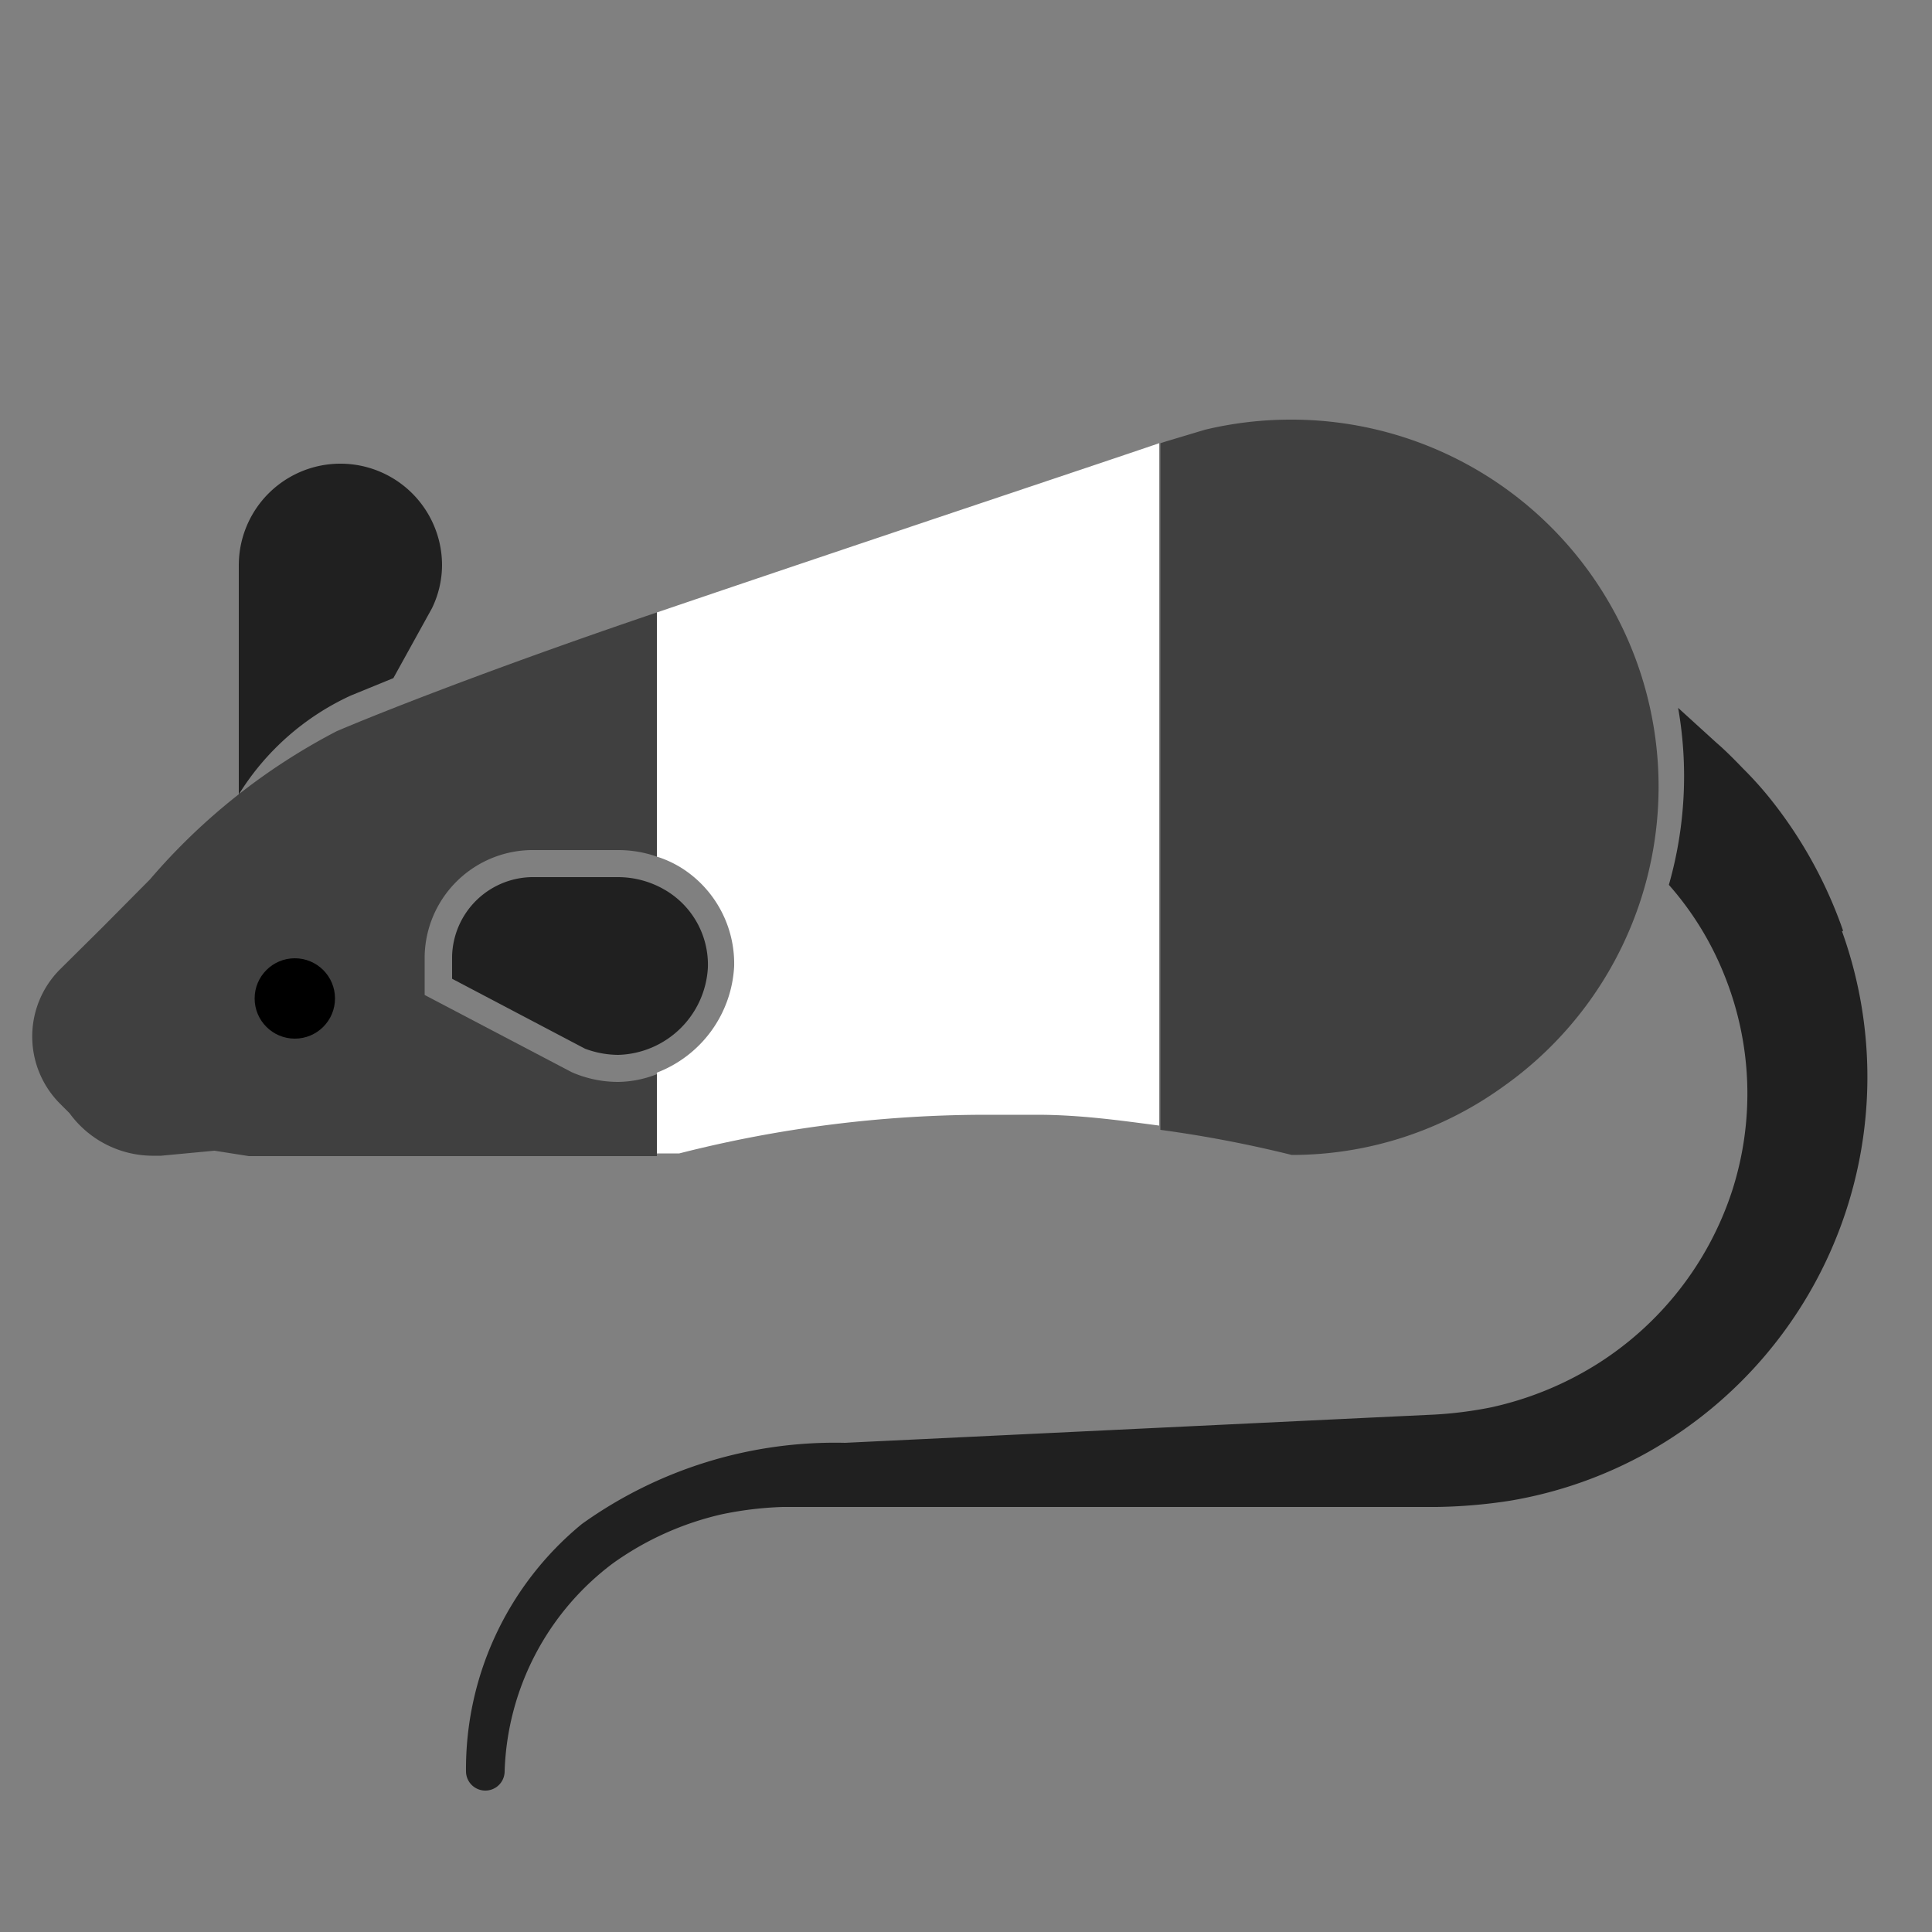 <svg xmlns="http://www.w3.org/2000/svg" width="50" height="50" viewBox="0 0 50 50">
  <rect x="0" y="0" width="50" height="50" fill="#808080" stroke="none"/>
  <g style="isolation: isolate">
    <g id="Mouse_Body" data-name="Mouse Body">
      <path d="M17,15.85C13.6,17,10.42,18.2,8.72,18.92a16.18,16.18,0,0,0-4.84,3.84L2.65,24l-1.1,1.09a2.46,2.46,0,0,0,0,3.47l.25.25a2.67,2.67,0,0,0,2.12,1.1h.25l1.38-.13.89.14H17V27.8a2.82,2.82,0,0,1-1,.2,3,3,0,0,1-1.2-.25l-3.81-2v-1A2.8,2.8,0,0,1,13.84,22H16a3,3,0,0,1,1,.17V15.85" fill="#404040"/>
      <path d="M33.4,10.86h0a9.54,9.54,0,0,0-2.21.26l-1,.3-.16.05V29.24h0a31.76,31.76,0,0,1,3.4.65,9.34,9.34,0,0,0,5.46-1.76A9.5,9.5,0,0,0,33.4,10.86" fill="#404040"/>
      <path d="M30,11.47C28.45,12,22.44,14,17,15.85v6.32a2.73,2.73,0,0,1,.71.34A2.93,2.93,0,0,1,19,25a3.12,3.12,0,0,1-2,2.76v2.09h.58a32.2,32.2,0,0,1,7.92-1l1.33,0c1.13,0,2.18.15,3.17.28V11.47" fill="#fff"/>
    </g>
    <g id="Ears_and_Tail" data-name="Ears and Tail">
      <path d="M16,27.3a2.48,2.48,0,0,1-.86-.16L11.7,25.33v-.57a2.1,2.1,0,0,1,2.14-2.06H16a2.41,2.41,0,0,1,1.32.4,2.24,2.24,0,0,1,1,1.94A2.39,2.39,0,0,1,16,27.3Z" opacity="0.75"/>
      <path d="M11.44,14.63a2.63,2.63,0,1,0-5.26,0v5.93A6.7,6.7,0,0,1,9.08,18l1.1-.45,1-1.81v0A2.58,2.58,0,0,0,11.44,14.63Z" opacity="0.75"/>
      <path d="M47.7,24.09a11.52,11.52,0,0,0-1.92-3.46,9.32,9.32,0,0,0-.67-.74c-.23-.24-.48-.49-.68-.66l-1-.91a10.23,10.23,0,0,1-.24,4.58,8,8,0,0,1,1.43,2.32,8.2,8.2,0,0,1,.21,5.59,8.37,8.37,0,0,1-3.51,4.5,8.62,8.62,0,0,1-2.72,1.11,10.28,10.28,0,0,1-1.49.19l-1.69.08-13.55.65a11.25,11.25,0,0,0-6.81,2.1,8.2,8.2,0,0,0-3,6.4h0a.5.5,0,0,0,1,0,7,7,0,0,1,2.8-5.38,7.83,7.83,0,0,1,2.82-1.27A9.06,9.06,0,0,1,20.26,39c.52,0,1,0,1.63,0H37.18a13.52,13.52,0,0,0,1.89-.16,11.06,11.06,0,0,0,3.6-1.27,11.14,11.14,0,0,0,5-13.47Z" opacity="0.75"/>
    </g>
    <g id="Eye">
      <circle cx="7.63" cy="25.84" r="1.04" style="mix-blend-mode: multiply"/>
    </g>
  </g>
</svg>
